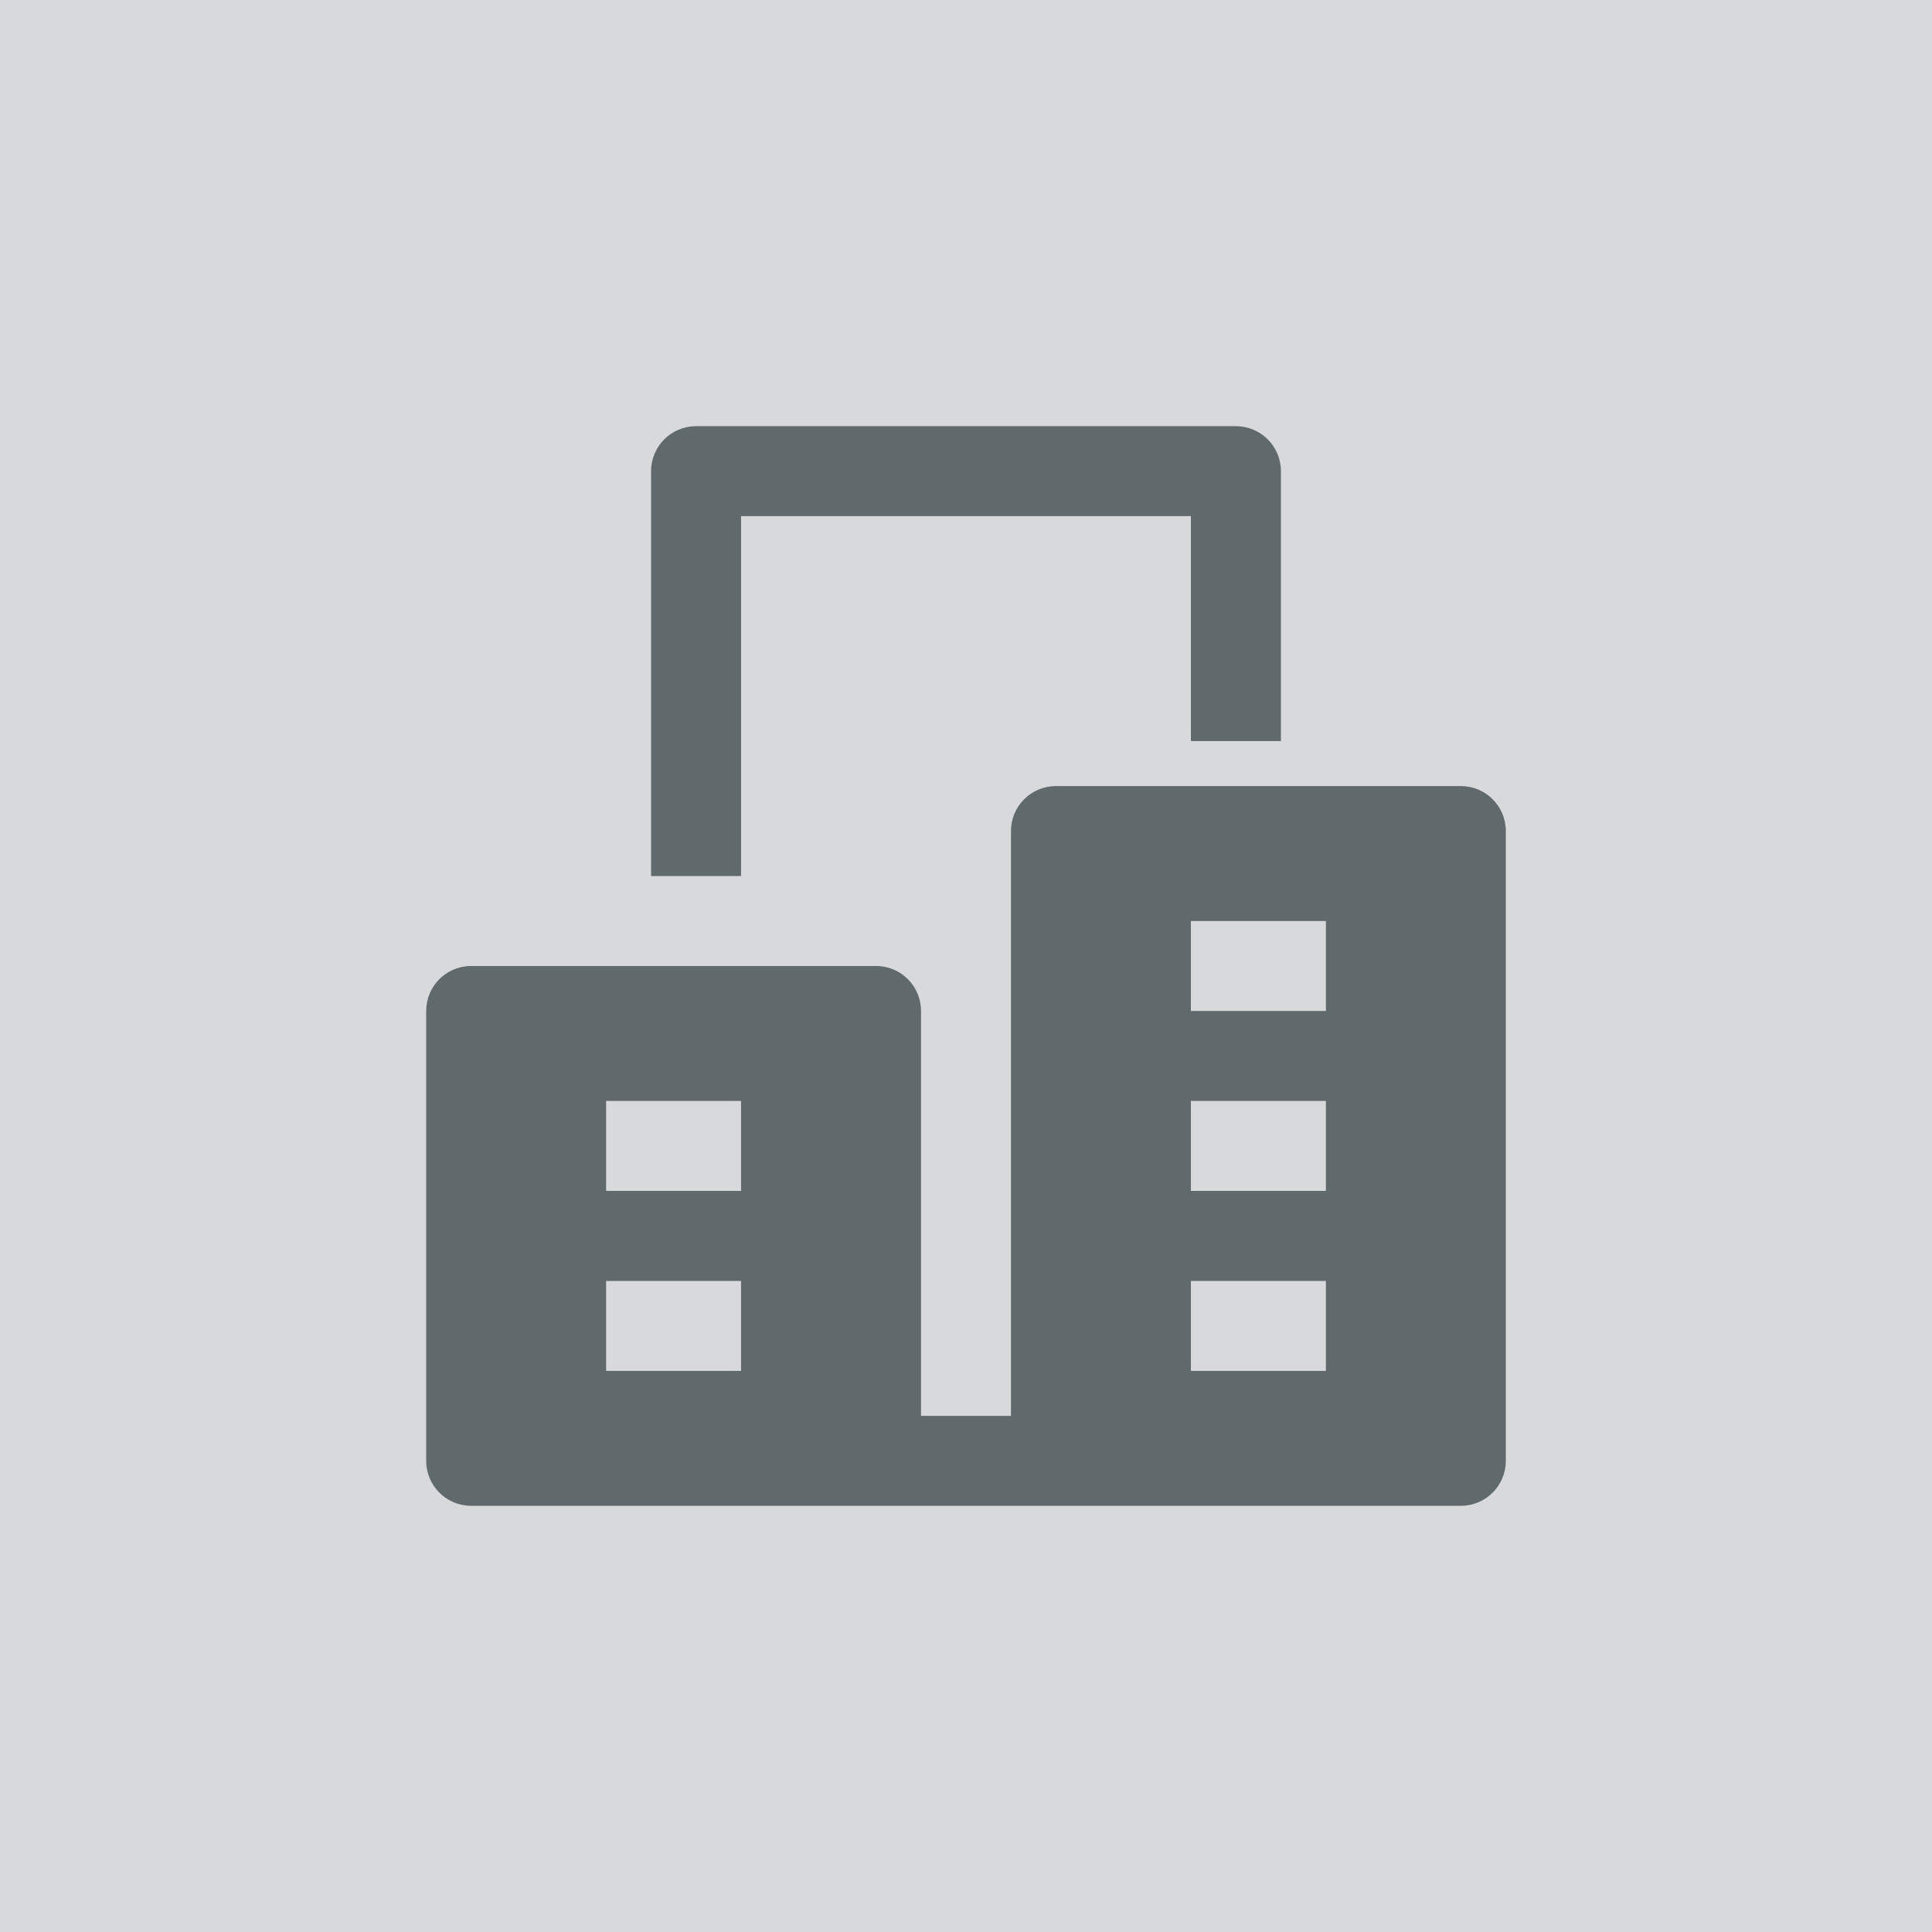<svg width="32" height="32" viewBox="0 0 32 32" fill="none" xmlns="http://www.w3.org/2000/svg">
<g clip-path="url(#clip0_218_23912)">
<rect width="32" height="32" fill="#D8D9DB"/>
<g clip-path="url(#clip1_218_23912)">
<path d="M16 32C24.837 32 32 24.837 32 16C32 7.163 24.837 0 16 0C7.163 0 0 7.163 0 16C0 24.837 7.163 32 16 32Z" fill="#D8D9DB"/>
<path d="M12.274 14.51H10.784V7.804C10.784 7.392 11.117 7.059 11.529 7.059H20.47C20.883 7.059 21.216 7.392 21.216 7.804V12.274H19.725V8.549H12.274V14.51Z" fill="#60696C"/>
<path d="M24.196 13.02H17.49C17.078 13.02 16.745 13.353 16.745 13.765V23.451H15.255V16.745C15.255 16.333 14.922 16 14.51 16H7.804C7.392 16 7.059 16.333 7.059 16.745V24.196C7.059 24.608 7.392 24.941 7.804 24.941H24.196C24.608 24.941 24.941 24.608 24.941 24.196V13.765C24.941 13.353 24.608 13.02 24.196 13.02ZM12.274 22.706H10.039V21.216H12.274V22.706ZM12.274 19.725H10.039V18.235H12.274V19.725ZM21.961 22.706H19.725V21.216H21.961V22.706ZM21.961 19.725H19.725V18.235H21.961V19.725ZM21.961 16.745H19.725V15.255H21.961V16.745Z" fill="#60696C"/>
</g>
</g>
<defs>
<clipPath id="clip0_218_23912">
<rect width="32" height="32" fill="white"/>
</clipPath>
<clipPath id="clip1_218_23912">
<rect width="32" height="32" fill="white"/>
</clipPath>
</defs>
</svg>
